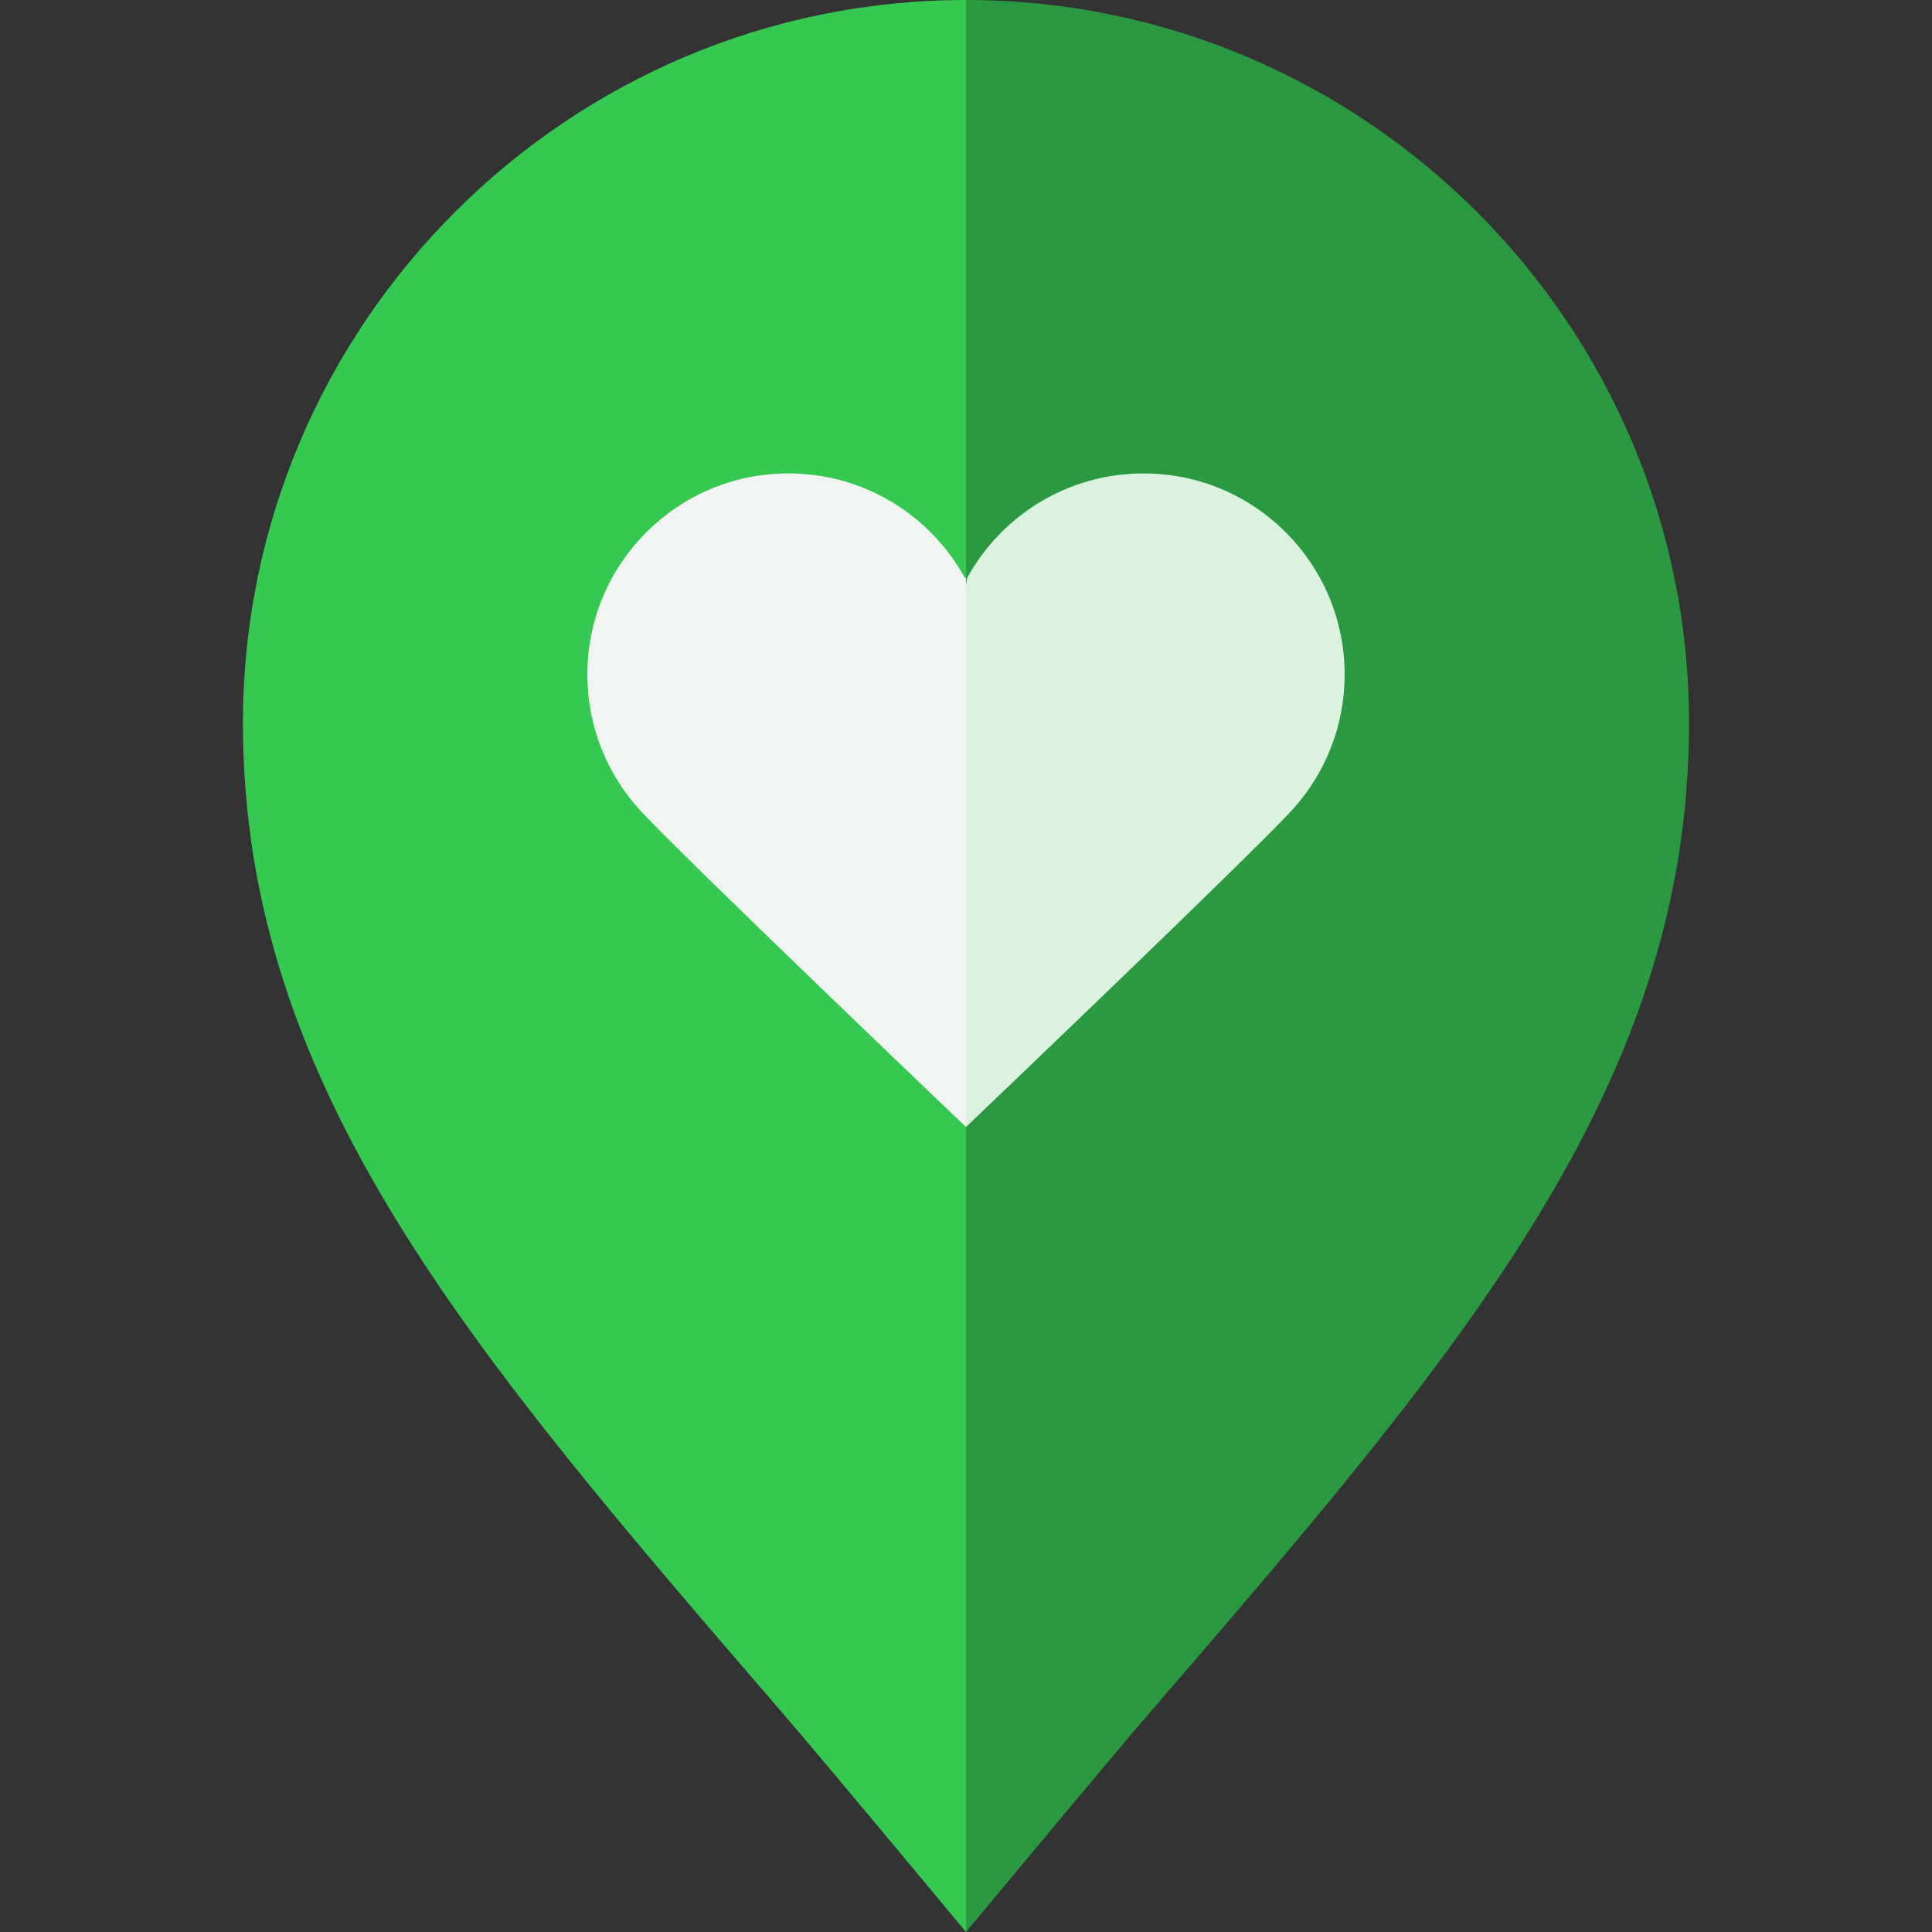 <svg id="Layer_1" enable-background="new 0 0 64 64" height="64" viewBox="0 0 512 512" width="64" xmlns="http://www.w3.org/2000/svg"><rect x="0" y="0" width="512" height="512" fill="#333333" stroke="none"/><g><g><path d="m256 0-10.667 234.667 10.667 277.333s36.53-44.011 48.453-57.839c83.112-96.388 143.162-166.03 143.162-262.545 0-105.658-85.958-191.616-191.615-191.616z" fill="#2B993F"/><path d="m64.385 191.615c0 96.515 60.05 166.157 143.162 262.545 11.923 13.829 48.453 57.84 48.453 57.84v-512c-105.657 0-191.615 85.958-191.615 191.615z" fill="#36c951"/></g><g><path d="m342.773 214.284c8.439-9.429 13.571-21.88 13.571-35.53 0-29.434-23.861-53.294-53.294-53.294-20.14 0-37.662 11.177-46.725 27.661l-10.991 60.213 10.666 85.333c.002-.003 77.014-73.481 86.773-84.383z" fill="#daf2de"/><path d="m208.951 125.459c-29.434 0-53.294 23.861-53.294 53.294 0 13.65 5.131 26.101 13.57 35.53 9.759 10.903 86.771 84.381 86.773 84.383v-145.545h-.324c-9.063-16.485-26.585-27.662-46.725-27.662z" fill="#f0f5f1"/></g></g></svg>